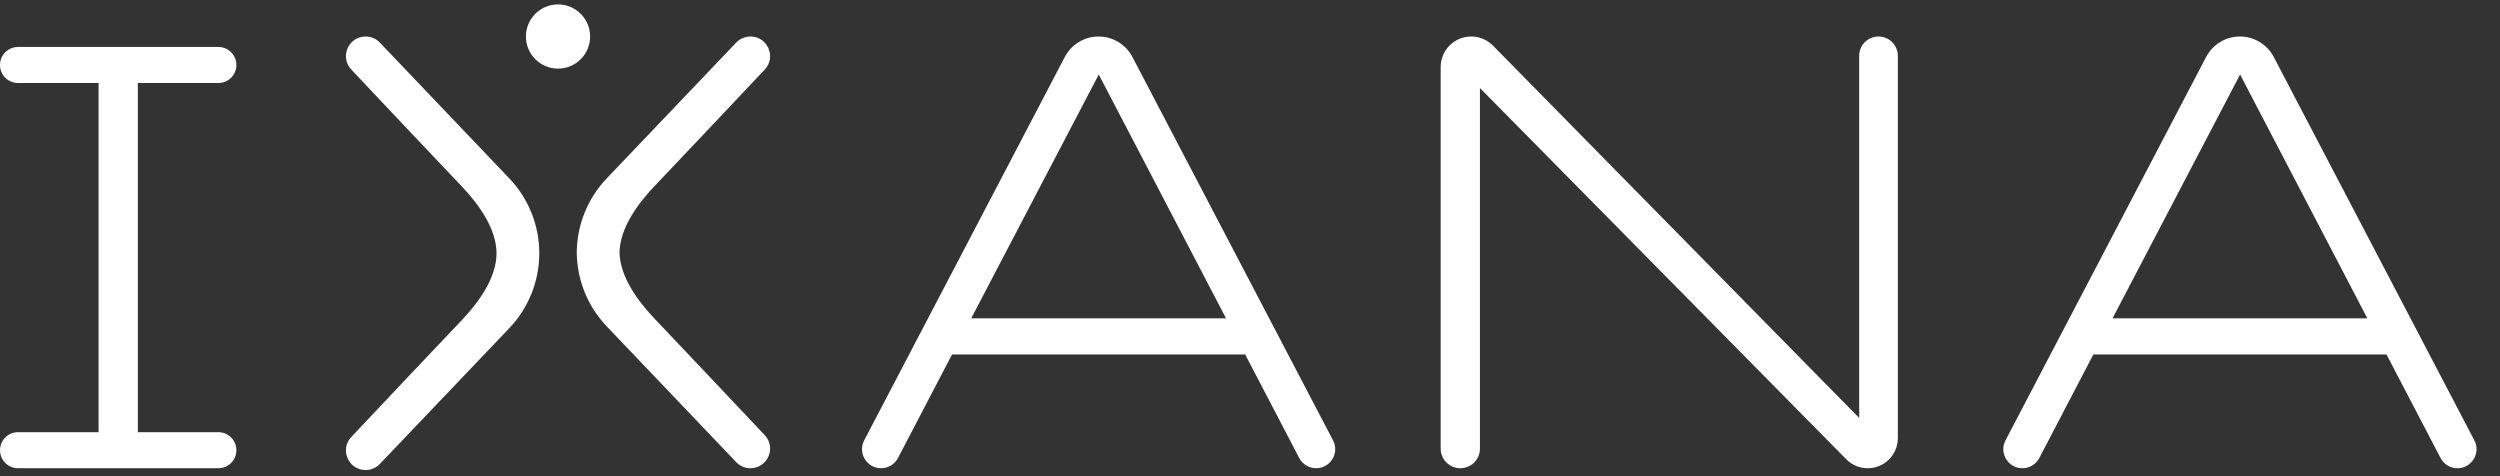 <svg width="168" height="32" viewBox="0 0 168 32" fill="none" xmlns="http://www.w3.org/2000/svg">
<rect x="0" y="0" width="168" height="32" fill="#333333" stroke="none"/>
<path fill-rule="evenodd" clip-rule="evenodd" d="M83.677 23.822L87.308 30.777C87.529 31.2 87.967 31.465 88.444 31.465C89.407 31.465 90.025 30.443 89.579 29.59L76.098 3.828C75.656 2.983 74.781 2.453 73.826 2.453C72.872 2.453 71.997 2.983 71.555 3.828L58.074 29.59C57.628 30.443 58.246 31.465 59.209 31.465C59.686 31.465 60.124 31.2 60.345 30.777L63.976 23.822H83.677ZM65.264 21.393L73.837 5.008L82.389 21.393H65.264Z" fill="white"/>
<path d="M24.571 2.453C24.932 2.453 25.277 2.601 25.526 2.863L34.225 11.987C35.518 13.344 36.24 15.146 36.24 17.02C36.24 18.894 35.518 20.696 34.225 22.052L25.526 31.177C25.277 31.439 24.932 31.587 24.571 31.587C23.413 31.587 22.814 30.206 23.608 29.364C25.814 27.024 29.211 23.425 31.008 21.54C32.214 20.274 33.361 18.648 33.367 17.02C33.361 15.392 32.214 13.766 31.008 12.5C29.211 10.615 25.814 7.016 23.608 4.676C22.814 3.834 23.413 2.453 24.571 2.453Z" fill="white"/>
<path d="M49.471 31.056C49.721 31.318 50.066 31.466 50.427 31.466C51.585 31.466 52.184 30.085 51.39 29.243C49.184 26.903 45.787 23.304 43.99 21.419C42.799 20.169 41.665 18.567 41.631 16.96C41.665 15.352 42.799 13.75 43.99 12.5C45.787 10.615 49.184 7.016 51.39 4.676C52.184 3.834 51.585 2.453 50.427 2.453C50.066 2.453 49.721 2.601 49.471 2.863L40.773 11.987C39.507 13.315 38.789 15.069 38.759 16.899H38.758C38.758 16.919 38.758 16.939 38.758 16.96C38.758 16.98 38.758 17 38.758 17.02H38.759C38.789 18.851 39.507 20.605 40.773 21.932L49.471 31.056Z" fill="white"/>
<path d="M125.51 31.465C124.969 31.465 124.45 31.248 124.069 30.863L99.452 5.916V30.146C99.452 30.874 98.862 31.465 98.133 31.465C97.404 31.465 96.813 30.874 96.813 30.146V4.506C96.813 3.372 97.732 2.453 98.866 2.453C99.417 2.453 99.944 2.674 100.33 3.067L124.938 28.087V3.752C124.938 3.035 125.52 2.453 126.237 2.453C126.954 2.453 127.535 3.035 127.535 3.752V29.44C127.535 30.559 126.629 31.465 125.51 31.465Z" fill="white"/>
<path fill-rule="evenodd" clip-rule="evenodd" d="M165.141 31.465C164.663 31.465 164.226 31.2 164.005 30.777L160.373 23.822H140.673L137.042 30.777C136.821 31.2 136.383 31.465 135.906 31.465C134.943 31.465 134.324 30.443 134.771 29.59L148.252 3.828C148.694 2.983 149.569 2.453 150.523 2.453C151.477 2.453 152.352 2.983 152.795 3.828L166.276 29.59C166.722 30.443 166.103 31.465 165.141 31.465ZM150.534 5.008L141.961 21.393H159.085L150.534 5.008Z" fill="white"/>
<path d="M0 4.368C0 3.699 0.542 3.156 1.211 3.156H14.674C15.343 3.156 15.886 3.699 15.886 4.368C15.886 5.037 15.343 5.579 14.674 5.579L9.263 5.579V29.002C9.263 29.016 9.262 29.029 9.262 29.042H14.675C15.344 29.042 15.886 29.585 15.886 30.254C15.886 30.923 15.344 31.465 14.675 31.465L1.212 31.465C0.543 31.465 0.001 30.923 0.001 30.254C0.001 29.585 0.543 29.042 1.212 29.042H6.624C6.623 29.029 6.623 29.016 6.623 29.002V5.579L1.211 5.579C0.542 5.579 0 5.037 0 4.368Z" fill="white"/>
<circle cx="37.499" cy="2.454" r="2.157" fill="white"/>
</svg>
